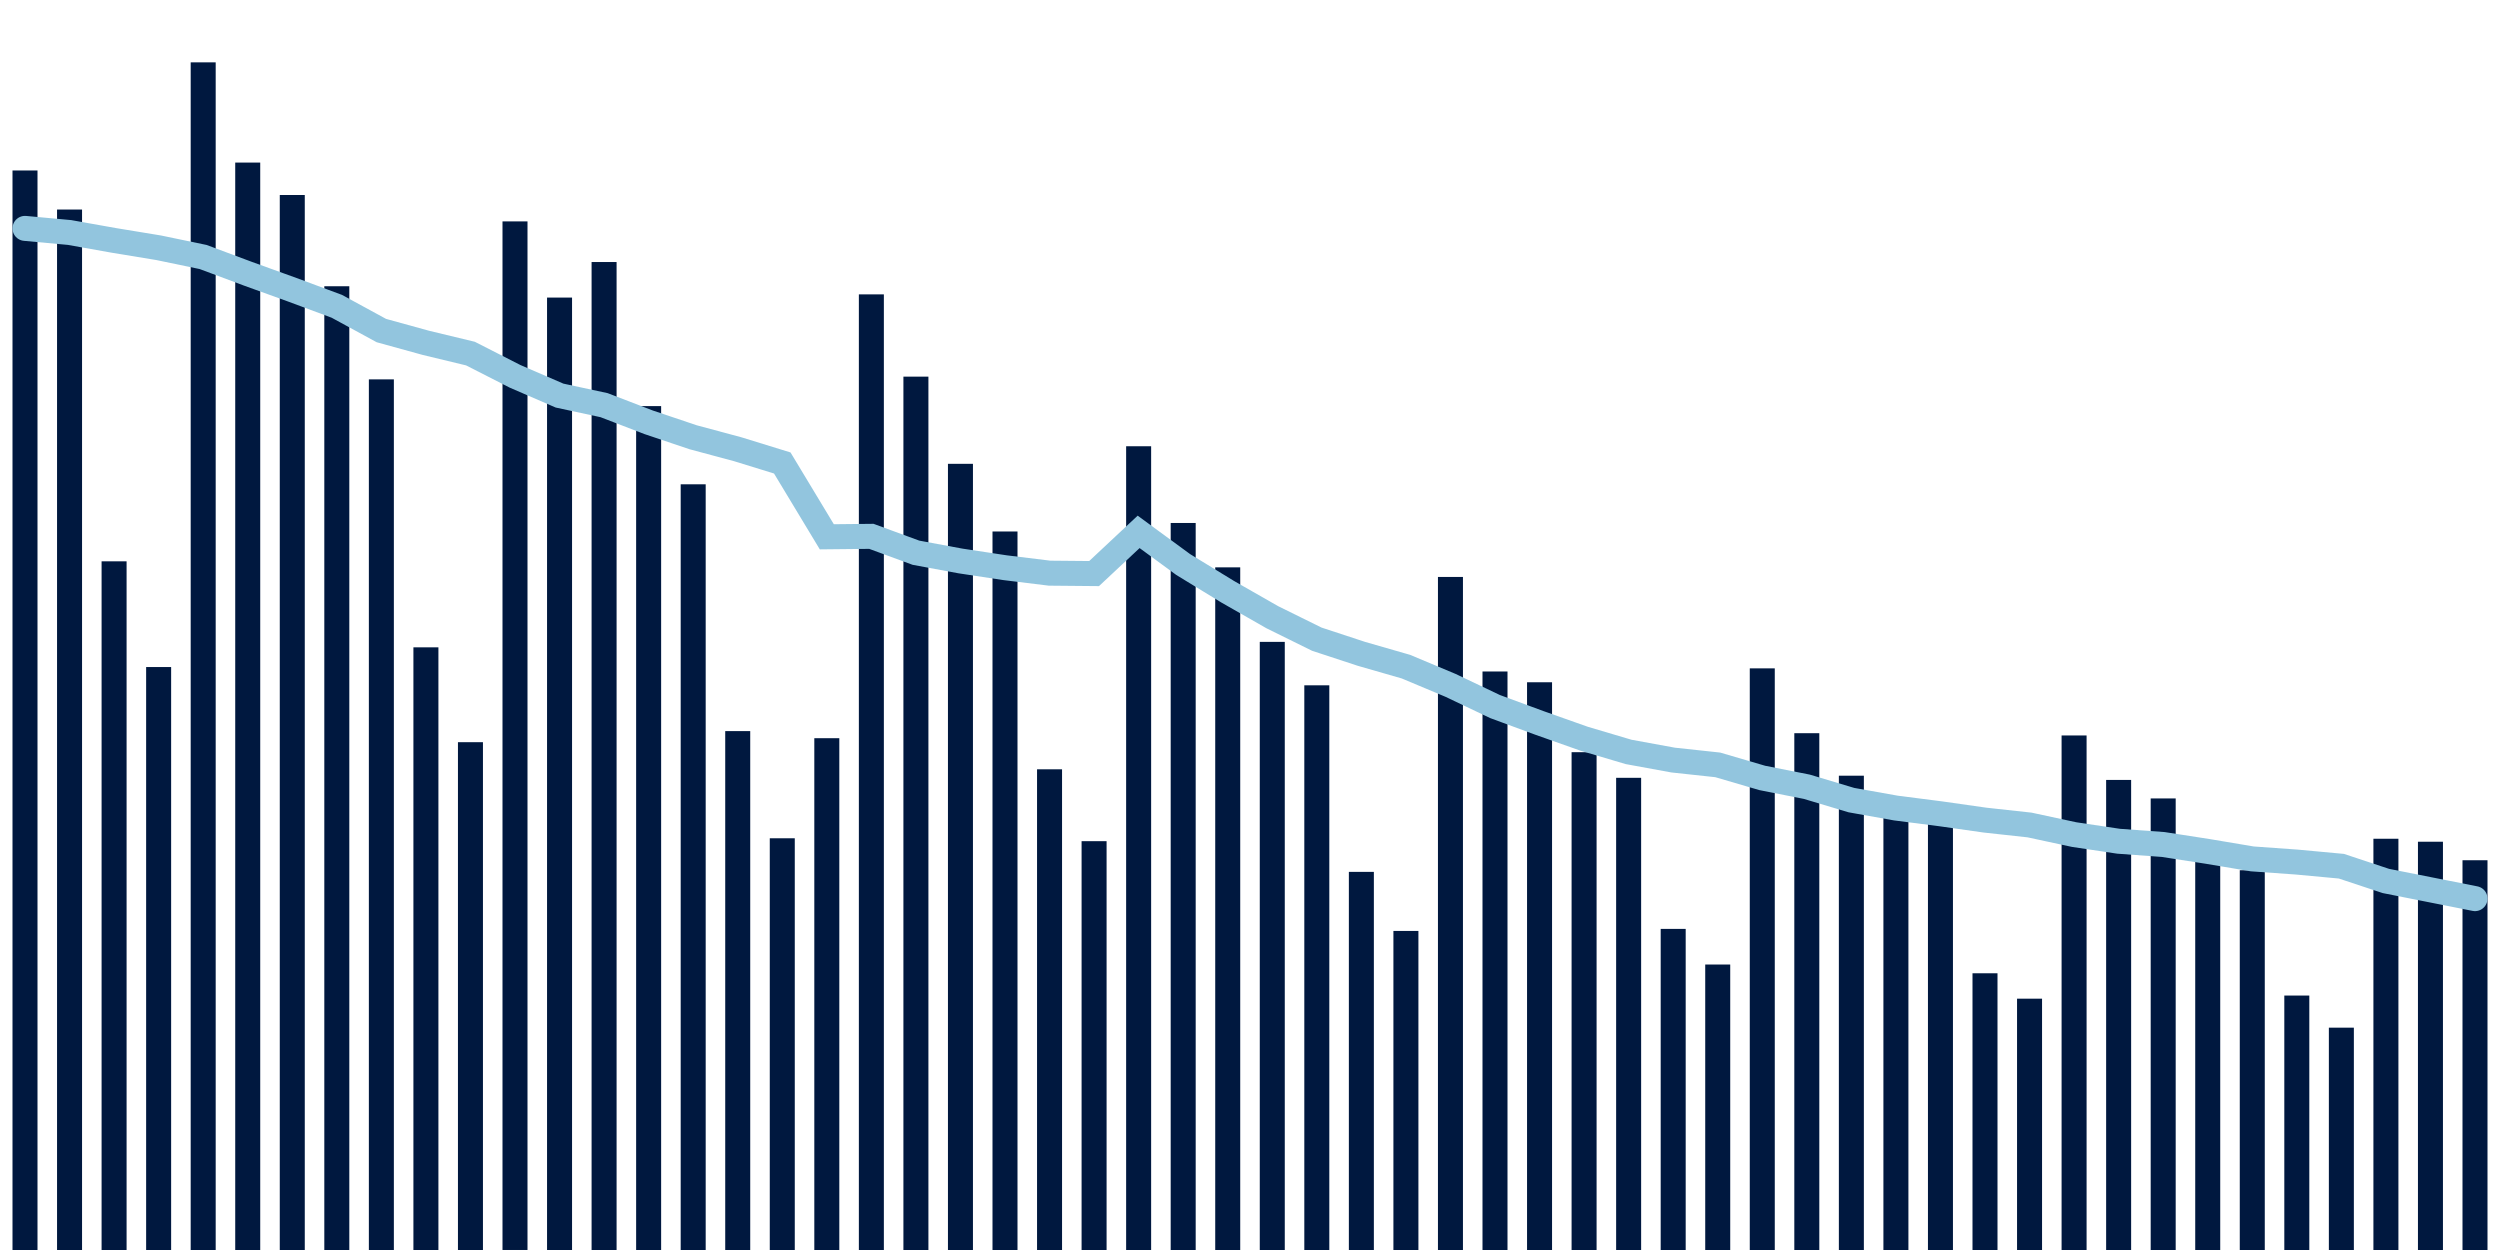 <svg about="DATA_PUBLISHED_DATE:2021-10-22,RENDER_DATE:2021-10-22" xmlns="http://www.w3.org/2000/svg" viewBox="0,0,200,100"><g transform="translate(0,0)"></g><g class="fg-bars cases-ep" fill="#00183f" stroke="none"><g><rect x="197" y="68.819" width="2" height="31.181" id="cases-ep-0"></rect></g><g><rect x="193.436" y="67.338" width="2" height="32.662" id="cases-ep-1"></rect></g><g><rect x="189.873" y="67.1" width="2" height="32.9" id="cases-ep-2"></rect></g><g><rect x="186.309" y="82.213" width="2" height="17.787" id="cases-ep-3"></rect></g><g><rect x="182.745" y="79.644" width="2" height="20.356" id="cases-ep-4"></rect></g><g><rect x="179.182" y="69.619" width="2" height="30.381" id="cases-ep-5"></rect></g><g><rect x="175.618" y="68.5" width="2" height="31.5" id="cases-ep-6"></rect></g><g><rect x="172.055" y="63.875" width="2" height="36.125" id="cases-ep-7"></rect></g><g><rect x="168.491" y="62.394" width="2" height="37.606" id="cases-ep-8"></rect></g><g><rect x="164.927" y="58.837" width="2" height="41.163" id="cases-ep-9"></rect></g><g><rect x="161.364" y="79.894" width="2" height="20.106" id="cases-ep-10"></rect></g><g><rect x="157.8" y="77.862" width="2" height="22.138" id="cases-ep-11"></rect></g><g><rect x="154.236" y="65.431" width="2" height="34.569" id="cases-ep-12"></rect></g><g><rect x="150.673" y="64.625" width="2" height="35.375" id="cases-ep-13"></rect></g><g><rect x="147.109" y="62.056" width="2" height="37.944" id="cases-ep-14"></rect></g><g><rect x="143.545" y="58.656" width="2" height="41.344" id="cases-ep-15"></rect></g><g><rect x="139.982" y="53.469" width="2" height="46.531" id="cases-ep-16"></rect></g><g><rect x="136.418" y="77.162" width="2" height="22.838" id="cases-ep-17"></rect></g><g><rect x="132.855" y="74.312" width="2" height="25.688" id="cases-ep-18"></rect></g><g><rect x="129.291" y="62.225" width="2" height="37.775" id="cases-ep-19"></rect></g><g><rect x="125.727" y="60.175" width="2" height="39.825" id="cases-ep-20"></rect></g><g><rect x="122.164" y="54.581" width="2" height="45.419" id="cases-ep-21"></rect></g><g><rect x="118.6" y="53.719" width="2" height="46.281" id="cases-ep-22"></rect></g><g><rect x="115.036" y="46.156" width="2" height="53.844" id="cases-ep-23"></rect></g><g><rect x="111.473" y="74.475" width="2" height="25.525" id="cases-ep-24"></rect></g><g><rect x="107.909" y="69.75" width="2" height="30.25" id="cases-ep-25"></rect></g><g><rect x="104.345" y="54.825" width="2" height="45.175" id="cases-ep-26"></rect></g><g><rect x="100.782" y="51.35" width="2" height="48.65" id="cases-ep-27"></rect></g><g><rect x="97.218" y="45.388" width="2" height="54.612" id="cases-ep-28"></rect></g><g><rect x="93.655" y="41.838" width="2" height="58.162" id="cases-ep-29"></rect></g><g><rect x="90.091" y="35.7" width="2" height="64.3" id="cases-ep-30"></rect></g><g><rect x="86.527" y="67.294" width="2" height="32.706" id="cases-ep-31"></rect></g><g><rect x="82.964" y="61.544" width="2" height="38.456" id="cases-ep-32"></rect></g><g><rect x="79.4" y="42.519" width="2" height="57.481" id="cases-ep-33"></rect></g><g><rect x="75.836" y="37.106" width="2" height="62.894" id="cases-ep-34"></rect></g><g><rect x="72.273" y="30.131" width="2" height="69.869" id="cases-ep-35"></rect></g><g><rect x="68.709" y="23.55" width="2" height="76.45" id="cases-ep-36"></rect></g><g><rect x="65.145" y="59.056" width="2" height="40.944" id="cases-ep-37"></rect></g><g><rect x="61.582" y="67.062" width="2" height="32.938" id="cases-ep-38"></rect></g><g><rect x="58.018" y="58.488" width="2" height="41.512" id="cases-ep-39"></rect></g><g><rect x="54.455" y="38.744" width="2" height="61.256" id="cases-ep-40"></rect></g><g><rect x="50.891" y="32.488" width="2" height="67.512" id="cases-ep-41"></rect></g><g><rect x="47.327" y="20.962" width="2" height="79.038" id="cases-ep-42"></rect></g><g><rect x="43.764" y="23.806" width="2" height="76.194" id="cases-ep-43"></rect></g><g><rect x="40.2" y="17.712" width="2" height="82.287" id="cases-ep-44"></rect></g><g><rect x="36.636" y="59.375" width="2" height="40.625" id="cases-ep-45"></rect></g><g><rect x="33.073" y="51.787" width="2" height="48.213" id="cases-ep-46"></rect></g><g><rect x="29.509" y="30.35" width="2" height="69.65" id="cases-ep-47"></rect></g><g><rect x="25.945" y="22.9" width="2" height="77.1" id="cases-ep-48"></rect></g><g><rect x="22.382" y="15.6" width="2" height="84.4" id="cases-ep-49"></rect></g><g><rect x="18.818" y="13.006" width="2" height="86.994" id="cases-ep-50"></rect></g><g><rect x="15.255" y="4.988" width="2" height="95.013" id="cases-ep-51"></rect></g><g><rect x="11.691" y="53.363" width="2" height="46.637" id="cases-ep-52"></rect></g><g><rect x="8.127" y="44.906" width="2" height="55.094" id="cases-ep-53"></rect></g><g><rect x="4.564" y="16.763" width="2" height="83.237" id="cases-ep-54"></rect></g><g><rect x="1" y="13.638" width="2" height="86.362" id="cases-ep-55"></rect></g></g><g class="fg-line cases-ep" fill="none" stroke="#92c5de" stroke-width="2" stroke-linecap="round"><path d="M198,71.89L194.436,71.184L190.873,70.478L187.309,69.297L183.745,68.966L180.182,68.712L176.618,68.113L173.055,67.56L169.491,67.3L165.927,66.766L162.364,65.999L158.8,65.609L155.236,65.102L151.673,64.644L148.109,64.008L144.545,62.94L140.982,62.235L137.418,61.19L133.855,60.806L130.291,60.154L126.727,59.097L123.164,57.837L119.6,56.523L116.036,54.826L112.473,53.332L108.909,52.306L105.345,51.134L101.782,49.376L98.218,47.341L94.655,45.162L91.091,42.549L87.527,45.886L83.964,45.853L80.4,45.416L76.836,44.877L73.273,44.217L69.709,42.907L66.145,42.944L62.582,37.038L59.018,35.939L55.455,34.982L51.891,33.783L48.327,32.413L44.764,31.647L41.2,30.104L37.636,28.287L34.073,27.428L30.509,26.445L26.945,24.504L23.382,23.18L19.818,21.893L16.255,20.561L12.691,19.821L9.127,19.235L5.564,18.6L2,18.271"></path></g></svg>